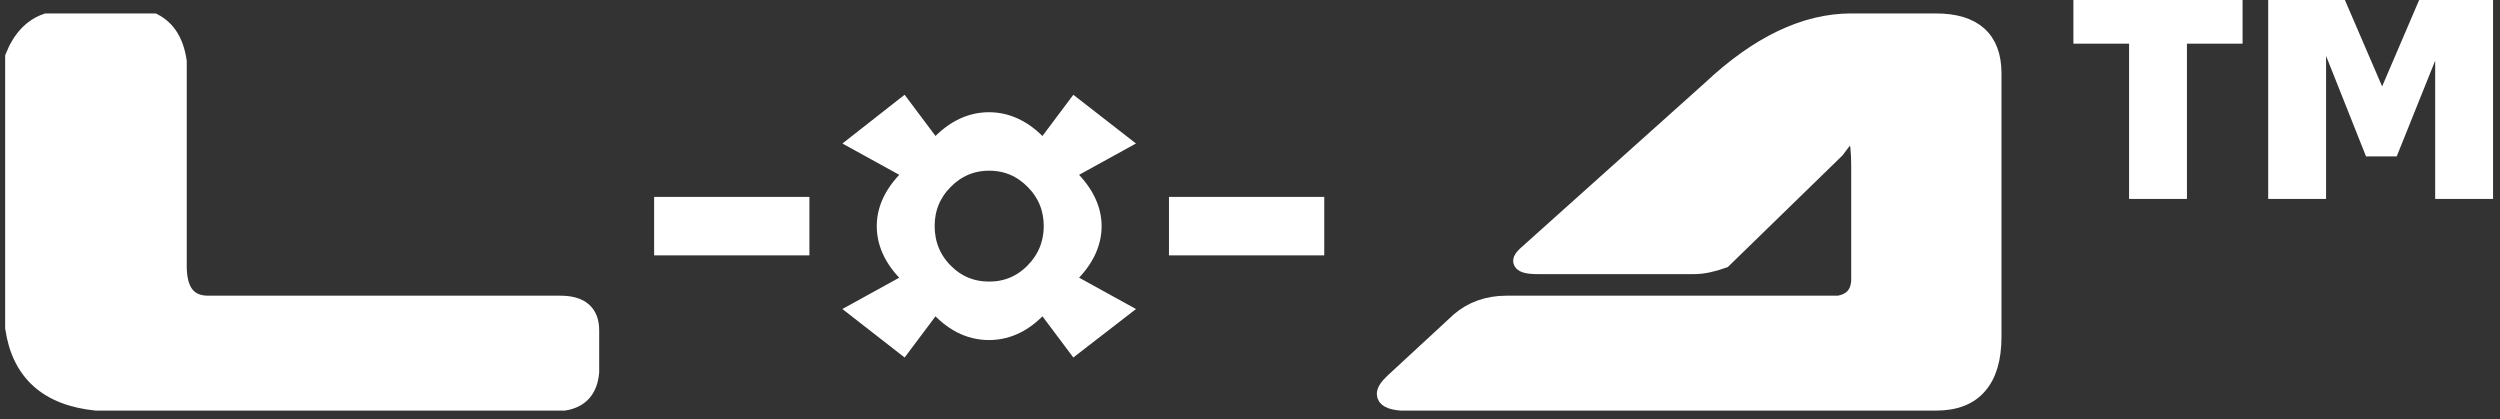 <?xml version="1.0" standalone="no"?>
<!-- Generator: Adobe Fireworks 10, Export SVG Extension by Aaron Beall (http://fireworks.abeall.com) . Version: 0.6.1  -->
<!DOCTYPE svg PUBLIC "-//W3C//DTD SVG 1.1//EN" "http://www.w3.org/Graphics/SVG/1.1/DTD/svg11.dtd">
<svg id="logo_s-%u0421%u0442%u0440%u0430%u043D%u0438%u0446%u0430%201" viewBox="0 0 155 26" style="background-color:#ffffff00" version="1.1"
	xmlns="http://www.w3.org/2000/svg" xmlns:xlink="http://www.w3.org/1999/xlink" xml:space="preserve"
	x="0px" y="0px" width="155px" height="26px"
>
	<rect x="0" y="0" width="155" height="26" fill="#333333" stroke="none"/>
	<g id="%u0421%u043B%u043E%u0439%201">
	</g>
	<g id="%u0421%u043B%u043E%u0439%202">
		<path d="M 2.882 1.333 C 1.966 1.648 1.278 2.372 0.82 3.521 L 0.82 20.324 C 1.224 23.113 2.95 24.657 5.969 24.958 L 34.977 24.958 C 36.002 24.794 36.554 24.165 36.649 23.072 L 36.649 20.474 C 36.649 19.38 36.015 18.833 34.748 18.833 L 12.979 18.833 L 12.911 18.833 C 11.685 18.833 11.078 18.054 11.078 16.495 L 11.078 3.808 C 10.903 2.591 10.391 1.771 9.541 1.333 L 2.882 1.333 L 2.882 1.333 Z" stroke="#ffffff" stroke-width="1" fill="#ffffff"/>
		<path d="M 49.683 12.708 L 41.056 12.708 L 41.056 15.333 L 49.683 15.333 L 49.683 12.708 L 49.683 12.708 Z" stroke="#ffffff" stroke-width="1" fill="#ffffff"/>
		<path d="M 54.859 14.021 C 54.859 15.197 55.426 16.304 56.585 17.329 L 53.134 19.23 L 55.992 21.458 L 57.96 18.833 C 58.957 20.009 60.076 20.583 61.316 20.583 C 62.556 20.583 63.675 20.009 64.673 18.833 L 66.641 21.458 L 69.525 19.23 L 66.075 17.329 C 67.22 16.304 67.8 15.197 67.8 14.021 C 67.8 12.859 67.22 11.765 66.075 10.726 L 69.525 8.825 L 66.641 6.583 L 64.673 9.208 C 63.675 8.046 62.556 7.458 61.316 7.458 C 60.076 7.458 58.957 8.046 57.96 9.208 L 55.992 6.583 L 53.134 8.825 L 56.585 10.726 C 55.426 11.765 54.859 12.859 54.859 14.021 L 54.859 14.021 ZM 58.58 11.245 C 59.335 10.48 60.251 10.083 61.33 10.083 C 62.408 10.083 63.325 10.48 64.079 11.245 C 64.834 12.011 65.212 12.941 65.212 14.007 C 65.212 15.101 64.821 16.044 64.066 16.81 C 63.311 17.576 62.395 17.958 61.33 17.958 C 60.251 17.958 59.335 17.576 58.58 16.81 C 57.825 16.044 57.448 15.101 57.448 14.007 C 57.448 12.941 57.825 12.011 58.58 11.245 L 58.58 11.245 Z" stroke="#ffffff" stroke-width="1" fill="#ffffff"/>
		<path d="M 81.603 12.708 L 72.976 12.708 L 72.976 15.333 L 81.603 15.333 L 81.603 12.708 L 81.603 12.708 Z" stroke="#ffffff" stroke-width="1" fill="#ffffff"/>
		<path d="M 123.592 20.884 C 123.592 22.224 123.295 23.236 122.702 23.919 C 122.109 24.616 121.219 24.958 120.019 24.958 L 86.873 24.958 C 86.199 24.904 85.862 24.726 85.862 24.425 C 85.862 24.234 86.024 23.974 86.361 23.66 L 90.459 19.872 C 91.254 19.189 92.238 18.833 93.397 18.833 L 113.994 18.833 C 114.843 18.683 115.275 18.163 115.275 17.288 L 115.275 10.329 C 115.275 9.386 115.207 8.743 115.073 8.415 C 115.019 8.306 114.965 8.251 114.911 8.251 C 114.709 8.251 114.358 8.607 113.859 9.304 L 106.85 16.126 C 106.163 16.372 105.556 16.495 105.044 16.495 L 95.338 16.495 C 94.651 16.495 94.314 16.386 94.314 16.167 C 94.314 16.085 94.395 15.962 94.557 15.798 L 106.028 5.517 C 108.993 2.728 111.905 1.333 114.776 1.333 L 120.019 1.333 C 122.392 1.333 123.592 2.413 123.592 4.546 L 123.592 20.884 L 123.592 20.884 Z" stroke="#ffffff" stroke-width="1" fill="#ffffff"/>
		<path d="M 154.069 0.458 L 150.335 0.458 L 147.693 6.624 L 145.037 0.458 L 141.128 0.458 L 141.128 11.833 L 143.716 11.833 L 143.716 1.771 L 144.081 1.771 L 147.032 9.195 L 148.259 9.195 L 151.198 1.88 L 151.481 1.88 L 151.481 11.833 L 154.069 11.833 L 154.069 0.458 L 154.069 0.458 ZM 138.54 0.458 L 129.051 0.458 L 129.051 2.208 L 132.502 2.208 L 132.502 11.833 L 135.09 11.833 L 135.09 2.208 L 138.54 2.208 L 138.54 0.458 L 138.54 0.458 Z" stroke="#ffffff" stroke-width="1" fill="#ffffff"/>
	</g>
</svg>
